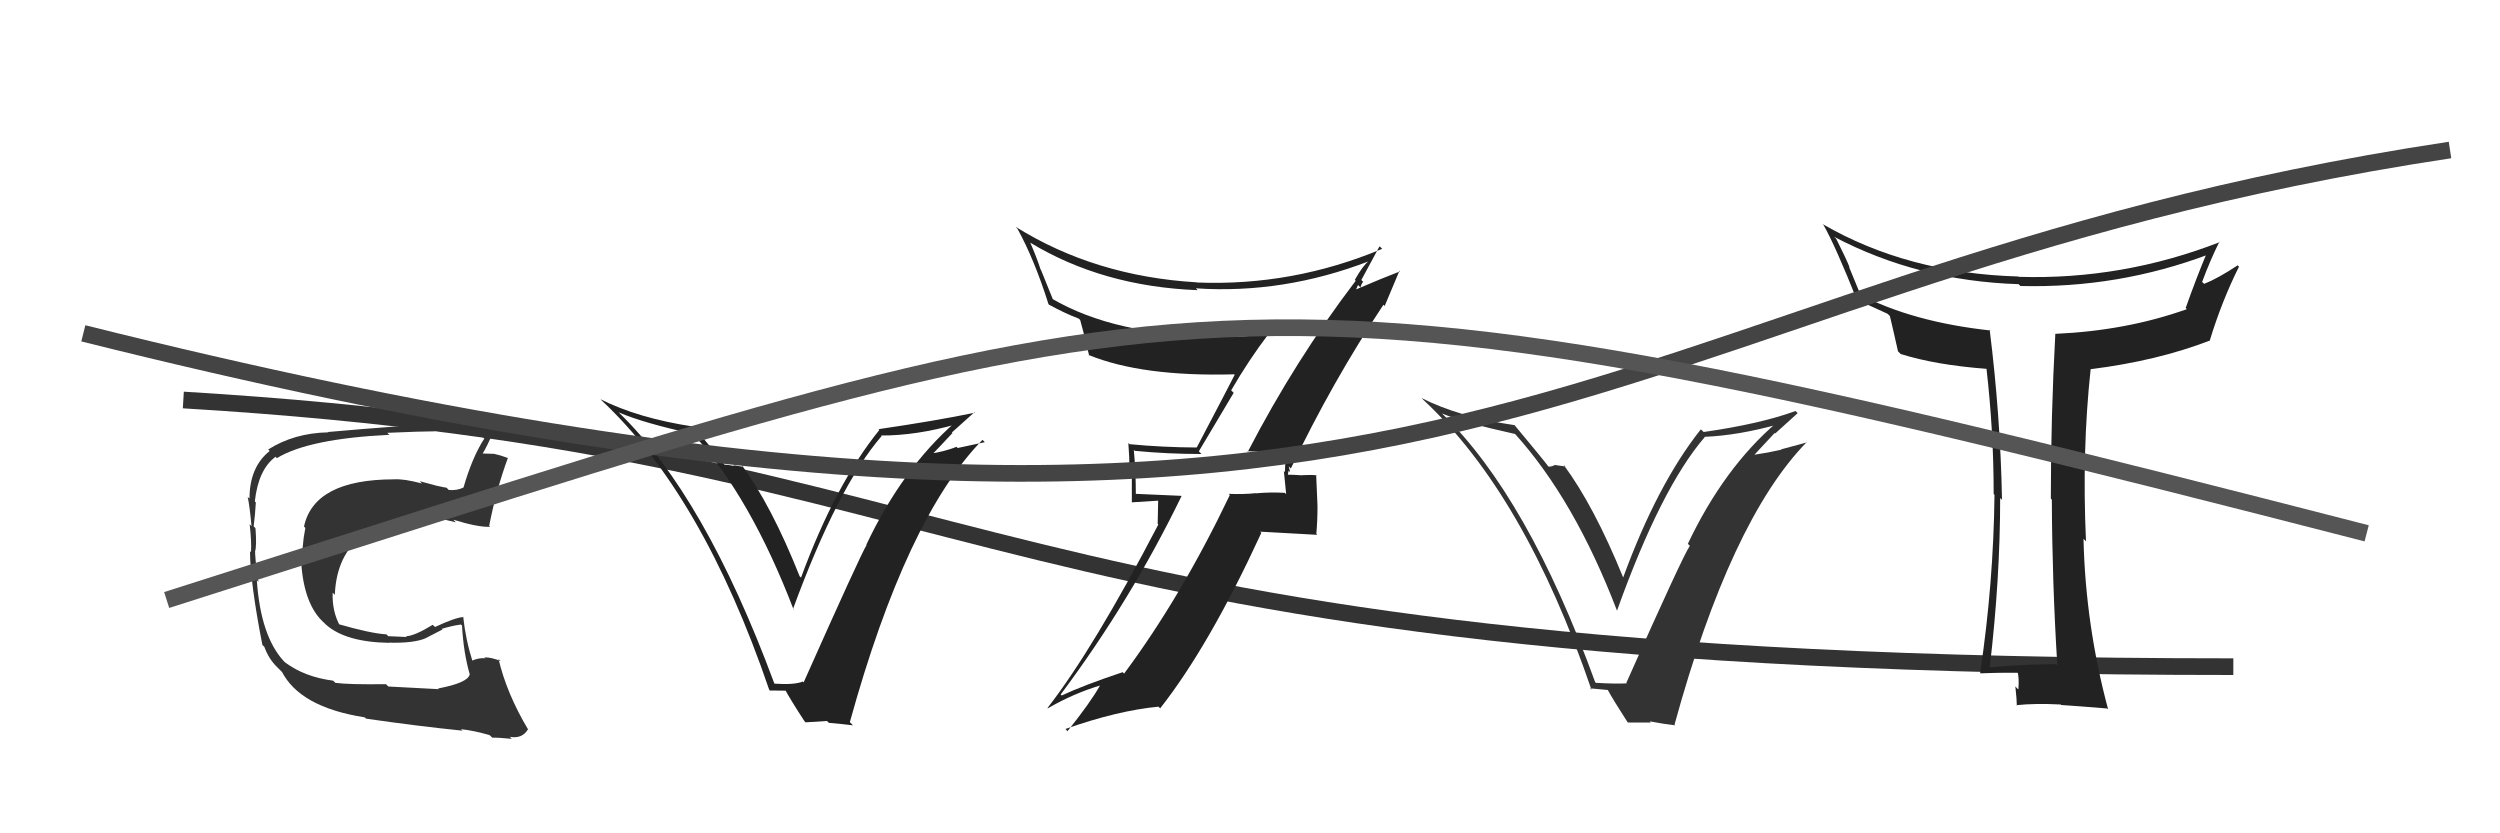 <svg xmlns="http://www.w3.org/2000/svg" width="150" height="50" viewBox="0,0,150,50"><path d="M11 24 C61 27,57 40,134 40" stroke="#333" fill="none"/><path fill="#222" d="M46.53 41.08L46.49 41.04L46.46 41.01Q42.30 29.77 37.16 24.78L37.21 24.83L37.12 24.74Q38.60 25.38 41.57 26.03L41.59 26.05L41.66 26.12Q45.06 29.90 47.61 36.56L47.71 36.67L47.58 36.54Q50.27 29.21 52.90 26.16L52.89 26.16L52.87 26.13Q54.96 26.14 57.40 25.45L57.35 25.40L57.30 25.35Q54.15 28.11 51.98 32.68L51.95 32.64L52.00 32.69Q51.61 33.33 48.22 40.94L48.22 40.95L48.17 40.89Q47.69 41.10 46.47 41.02ZM51.11 43.45L51.03 43.37L50.99 43.33Q54.38 31.07 58.95 26.39L59.09 26.53L57.46 26.88L57.39 26.81Q56.65 27.10 55.82 27.22L55.96 27.37L55.90 27.30Q56.33 26.86 57.15 25.98L57.20 26.04L57.11 25.95Q58.01 25.15 58.47 24.73L58.39 24.66L58.50 24.76Q56.13 25.25 52.71 25.75L52.82 25.86L52.76 25.80Q50.12 29.06 48.06 34.66L48.11 34.70L47.98 34.58Q46.30 30.35 44.48 27.87L44.61 28.01L43.99 27.91L44.04 27.96Q43.69 27.88 43.46 27.88L43.54 27.97L43.48 27.90Q43.29 27.59 41.57 25.54L41.68 25.64L41.63 25.60Q38.27 25.09 36.02 23.95L36.03 23.95L36.06 23.99Q42.15 29.66 46.15 41.38L46.19 41.43L47.20 41.44L47.06 41.30Q47.42 41.97 48.26 43.26L48.33 43.34L49.62 43.26L49.73 43.37Q50.53 43.44 51.18 43.52Z"/><path fill="#222" d="M123.40 39.90L123.29 39.78L123.36 39.85Q121.45 39.85 119.43 40.04L119.38 39.99L119.39 39.99Q120.01 34.71 120.01 29.88L119.96 29.83L120.12 29.99Q120.03 24.99 119.38 19.78L119.49 19.88L119.44 19.83Q114.74 19.32 111.55 17.65L111.66 17.76L110.94 16.01L110.98 16.05Q110.79 15.56 110.18 14.34L110.12 14.28L110.05 14.21Q115.10 16.86 121.11 17.05L121.25 17.18L121.22 17.16Q127.09 17.31 132.53 15.26L132.41 15.14L132.42 15.15Q131.79 16.65 131.14 18.48L131.07 18.40L131.21 18.55Q127.59 19.84 123.33 20.03L123.33 20.03L123.32 20.02Q123.05 24.96 123.05 29.91L123.08 29.95L123.11 29.98Q123.13 34.94 123.44 39.93ZM133.22 14.58L133.12 14.48L133.18 14.53Q127.33 16.80 121.13 16.61L121.08 16.57L121.11 16.59Q114.45 16.40 109.35 13.44L109.46 13.55L109.40 13.48Q110.12 14.74 111.42 18.01L111.39 17.98L111.36 17.96Q112.00 18.25 113.26 18.83L113.38 18.95L113.39 18.95Q113.54 19.56 113.88 21.08L113.89 21.09L114.04 21.24Q116.14 21.90 119.19 22.13L119.36 22.30L119.19 22.13Q119.62 25.87 119.62 29.64L119.61 29.63L119.67 29.69Q119.61 35.00 118.81 40.37L118.88 40.44L118.85 40.40Q120.58 40.34 121.11 40.34L121.00 40.24L121.05 40.28Q121.16 40.70 121.10 41.37L120.97 41.24L120.92 41.18Q121.01 42.00 121.01 42.34L120.89 42.22L120.98 42.31Q122.12 42.19 123.64 42.27L123.61 42.23L123.67 42.30Q124.61 42.36 126.44 42.51L126.33 42.41L126.49 42.57Q125.13 37.51 125.01 32.33L125.08 32.40L125.16 32.48Q124.91 27.05 125.44 22.14L125.52 22.22L125.45 22.15Q129.44 21.65 132.60 20.43L132.55 20.38L132.59 20.42Q133.31 18.06 134.34 16.00L134.36 16.02L134.26 15.92Q133.05 16.72 132.25 17.03L132.10 16.89L132.13 16.91Q132.59 15.66 133.16 14.51Z"/><path fill="#333" d="M95.71 40.92L95.82 41.04L95.71 40.93Q91.67 29.81 86.53 24.82L86.48 24.77L86.52 24.81Q87.94 25.39 90.91 26.04L90.86 25.99L90.88 26.01Q94.47 29.98 97.02 36.64L96.98 36.60L97.02 36.64Q99.66 29.27 102.29 26.22L102.29 26.23L102.27 26.21Q104.29 26.13 106.73 25.45L106.65 25.37L106.62 25.34Q103.44 28.06 101.27 32.63L101.43 32.79L101.39 32.75Q100.97 33.35 97.58 40.97L97.60 40.99L97.61 41.00Q96.97 41.04 95.75 40.97ZM100.39 43.40L100.36 43.37L100.47 43.48Q103.84 31.20 108.41 26.52L108.43 26.54L106.87 26.96L106.89 26.98Q106.06 27.17 105.22 27.29L105.30 27.37L105.24 27.31Q105.67 26.86 106.48 25.98L106.53 26.03L106.51 26.01Q107.40 25.21 107.86 24.79L107.82 24.75L107.73 24.66Q105.64 25.43 102.22 25.92L102.18 25.88L102.05 25.76Q99.44 29.05 97.39 34.65L97.33 34.59L97.39 34.65Q95.64 30.35 93.81 27.88L93.93 27.99L93.30 27.90L93.30 27.89Q93.14 28.00 92.91 28.00L92.82 27.91L92.92 28.01Q92.56 27.53 90.85 25.48L90.89 25.52L90.88 25.51Q87.53 25.02 85.29 23.88L85.26 23.85L85.43 24.02Q91.49 29.67 95.49 41.39L95.40 41.30L96.48 41.40L96.44 41.35Q96.80 42.01 97.64 43.31L97.68 43.35L99.05 43.35L98.98 43.28Q99.87 43.45 100.52 43.52Z"/><path fill="#222" d="M74.82 27.08L74.95 27.21L74.83 27.08Q75.65 27.11 77.06 26.96L77.21 27.10L77.21 27.11Q77.10 27.68 77.10 28.33L77.03 28.25L77.17 29.65L77.09 29.57Q76.20 29.52 75.36 29.60L75.37 29.60L75.35 29.59Q74.56 29.67 73.72 29.63L73.82 29.73L73.79 29.70Q70.87 35.81 67.45 40.41L67.54 40.50L67.36 40.33Q65.00 41.12 63.70 41.73L63.59 41.61L63.64 41.67Q67.84 36.05 70.89 29.77L70.87 29.75L68.13 29.63L68.15 29.65Q68.15 28.32 68.03 26.99L68.05 27.01L68.09 27.05Q70.03 27.24 72.09 27.24L71.93 27.08L74.02 23.57L73.87 23.42Q74.93 21.59 76.15 19.99L76.21 20.05L76.21 20.05Q74.66 20.22 73.06 20.22L72.95 20.11L73.03 20.18Q66.87 20.12 63.10 17.91L63.18 17.98L62.46 16.20L62.44 16.18Q62.20 15.44 61.82 14.57L61.73 14.48L61.80 14.55Q66.15 17.19 71.86 17.41L71.73 17.28L71.75 17.30Q77.00 17.65 82.14 15.67L82.04 15.57L82.13 15.66Q81.78 15.92 81.29 16.79L81.35 16.86L81.34 16.85Q77.72 21.60 74.86 27.12ZM83.01 18.29L83.08 18.36L83.97 16.24L84.01 16.28Q82.96 16.68 81.28 17.40L81.33 17.45L81.48 17.10L81.63 17.25Q81.68 17.03 81.79 16.91L81.81 16.93L81.68 16.80Q82.05 16.11 82.77 14.78L82.83 14.83L82.93 14.93Q77.56 17.18 71.81 16.95L71.88 17.02L71.81 16.94Q65.70 16.58 60.94 13.61L61.07 13.75L61.04 13.71Q62.07 15.58 62.91 18.25L62.92 18.26L62.94 18.28Q63.93 18.82 64.73 19.12L64.84 19.23L64.81 19.20Q64.90 19.47 65.35 21.34L65.31 21.30L65.32 21.30Q68.53 22.61 74.05 22.46L74.05 22.46L74.08 22.49Q73.79 23.07 71.81 26.84L71.79 26.83L71.81 26.85Q69.75 26.84 67.77 26.65L67.77 26.65L67.70 26.58Q67.77 27.41 67.77 28.28L67.91 28.43L67.91 30.14L69.49 30.04L69.46 31.43L69.50 31.47Q65.63 38.90 62.85 42.48L62.72 42.35L62.87 42.50Q64.36 41.63 66.00 41.13L66.00 41.14L66.00 41.13Q65.42 42.16 64.05 43.87L63.93 43.74L63.92 43.74Q67.07 42.63 69.51 42.40L69.49 42.38L69.61 42.50Q72.56 38.75 75.68 31.97L75.61 31.90L79.04 32.09L78.98 32.03Q79.05 31.26 79.05 30.35L79.05 30.35L78.97 28.49L79.01 28.52Q78.69 28.48 78.14 28.51L78.26 28.63L78.15 28.52Q77.52 28.48 77.26 28.48L77.31 28.54L77.27 28.50Q77.28 28.39 77.32 28.24L77.41 28.33L77.32 27.98L77.45 28.11Q79.92 22.93 83.01 18.28Z"/><path d="M5 20 C89 41,94 17,147 9" stroke="#444" fill="none"/><path fill="#333" d="M26.21 41.24L26.33 41.35L23.30 41.19L23.16 41.05Q20.92 41.08 20.12 40.97L20.00 40.85L19.99 40.84Q18.28 40.62 17.10 39.74L17.10 39.74L17.03 39.67Q15.64 38.17 15.41 34.82L15.46 34.86L15.51 34.92Q15.38 34.33 15.30 33.11L15.48 33.28L15.30 33.10Q15.41 32.80 15.33 31.70L15.29 31.65L15.22 31.58Q15.31 30.87 15.35 30.15L15.38 30.18L15.29 30.08Q15.50 28.17 16.53 27.41L16.50 27.37L16.61 27.49Q18.52 26.32 23.36 26.09L23.30 26.03L23.23 25.97Q25.28 25.88 26.08 25.88L26.19 25.99L26.04 25.84Q27.62 25.94 28.99 26.24L28.88 26.13L29.06 26.31Q28.34 27.42 27.81 29.25L27.91 29.34L27.81 29.25Q27.43 29.44 26.93 29.40L26.86 29.33L26.79 29.26Q26.72 29.26 26.18 29.14L26.18 29.14L25.18 28.87L25.32 29.01Q24.24 28.72 23.63 28.76L23.62 28.75L23.63 28.76Q18.85 28.77 18.24 31.59L18.27 31.62L18.32 31.68Q18.09 32.85 18.16 33.80L18.09 33.73L18.07 33.71Q18.23 36.31 19.47 37.39L19.42 37.34L19.57 37.49Q20.76 38.53 23.35 38.57L23.36 38.58L23.34 38.56Q24.83 38.60 25.55 38.29L25.54 38.29L26.55 37.77L26.51 37.73Q27.09 37.55 27.66 37.47L27.61 37.43L27.72 37.53Q27.81 39.18 28.19 40.48L28.15 40.44L28.18 40.47Q28.07 40.97 26.28 41.31ZM29.54 44.26L29.55 44.28L29.54 44.26Q29.87 44.25 30.71 44.33L30.61 44.23L30.59 44.21Q31.33 44.34 31.67 43.77L31.68 43.78L31.70 43.79Q30.40 41.62 29.91 39.53L29.88 39.51L30.05 39.67Q29.52 39.44 29.06 39.44L29.21 39.59L29.10 39.49Q28.67 39.47 28.28 39.66L28.31 39.68L28.37 39.74Q27.94 38.40 27.79 36.99L27.78 36.98L27.81 37.02Q27.32 37.05 26.10 37.62L26.02 37.54L25.96 37.49Q24.85 38.17 24.36 38.17L24.30 38.11L24.41 38.22Q23.90 38.20 23.29 38.17L23.20 38.07L23.18 38.06Q22.26 38.01 20.28 37.44L20.38 37.54L20.41 37.57Q19.92 36.70 19.96 35.56L20.02 35.62L20.09 35.69Q20.26 31.44 25.21 30.91L25.23 30.93L25.19 30.89Q25.98 31.00 27.35 31.34L27.19 31.17L27.19 31.18Q28.68 31.64 29.41 31.61L29.28 31.47L29.35 31.55Q29.79 29.32 30.47 27.49L30.47 27.49L30.45 27.47Q30.02 27.31 29.64 27.23L29.63 27.23L28.93 27.21L28.95 27.23Q29.21 26.81 29.59 25.93L29.54 25.88L29.55 25.88Q27.99 25.50 26.42 25.50L26.47 25.55L26.36 25.44Q24.06 25.53 19.68 25.92L19.59 25.82L19.70 25.94Q17.65 25.98 16.09 26.97L16.15 27.03L16.18 27.06Q14.97 28.02 14.97 29.92L15.01 29.96L14.86 29.81Q14.98 30.35 15.09 31.57L14.95 31.42L14.98 31.45Q15.10 32.52 15.06 33.13L15.08 33.15L15.00 33.07Q15.01 34.95 15.74 38.68L15.75 38.70L15.86 38.81Q16.12 39.53 16.62 40.02L16.71 40.11L17.03 40.43L16.95 40.32L16.88 40.24Q17.96 42.43 21.88 43.04L21.91 43.07L21.97 43.12Q25.08 43.57 27.75 43.84L27.65 43.74L27.66 43.75Q28.47 43.84 29.38 44.11Z"/><path d="M10 36 C73 16,72 14,142 32" stroke="#555" fill="none"/></svg>